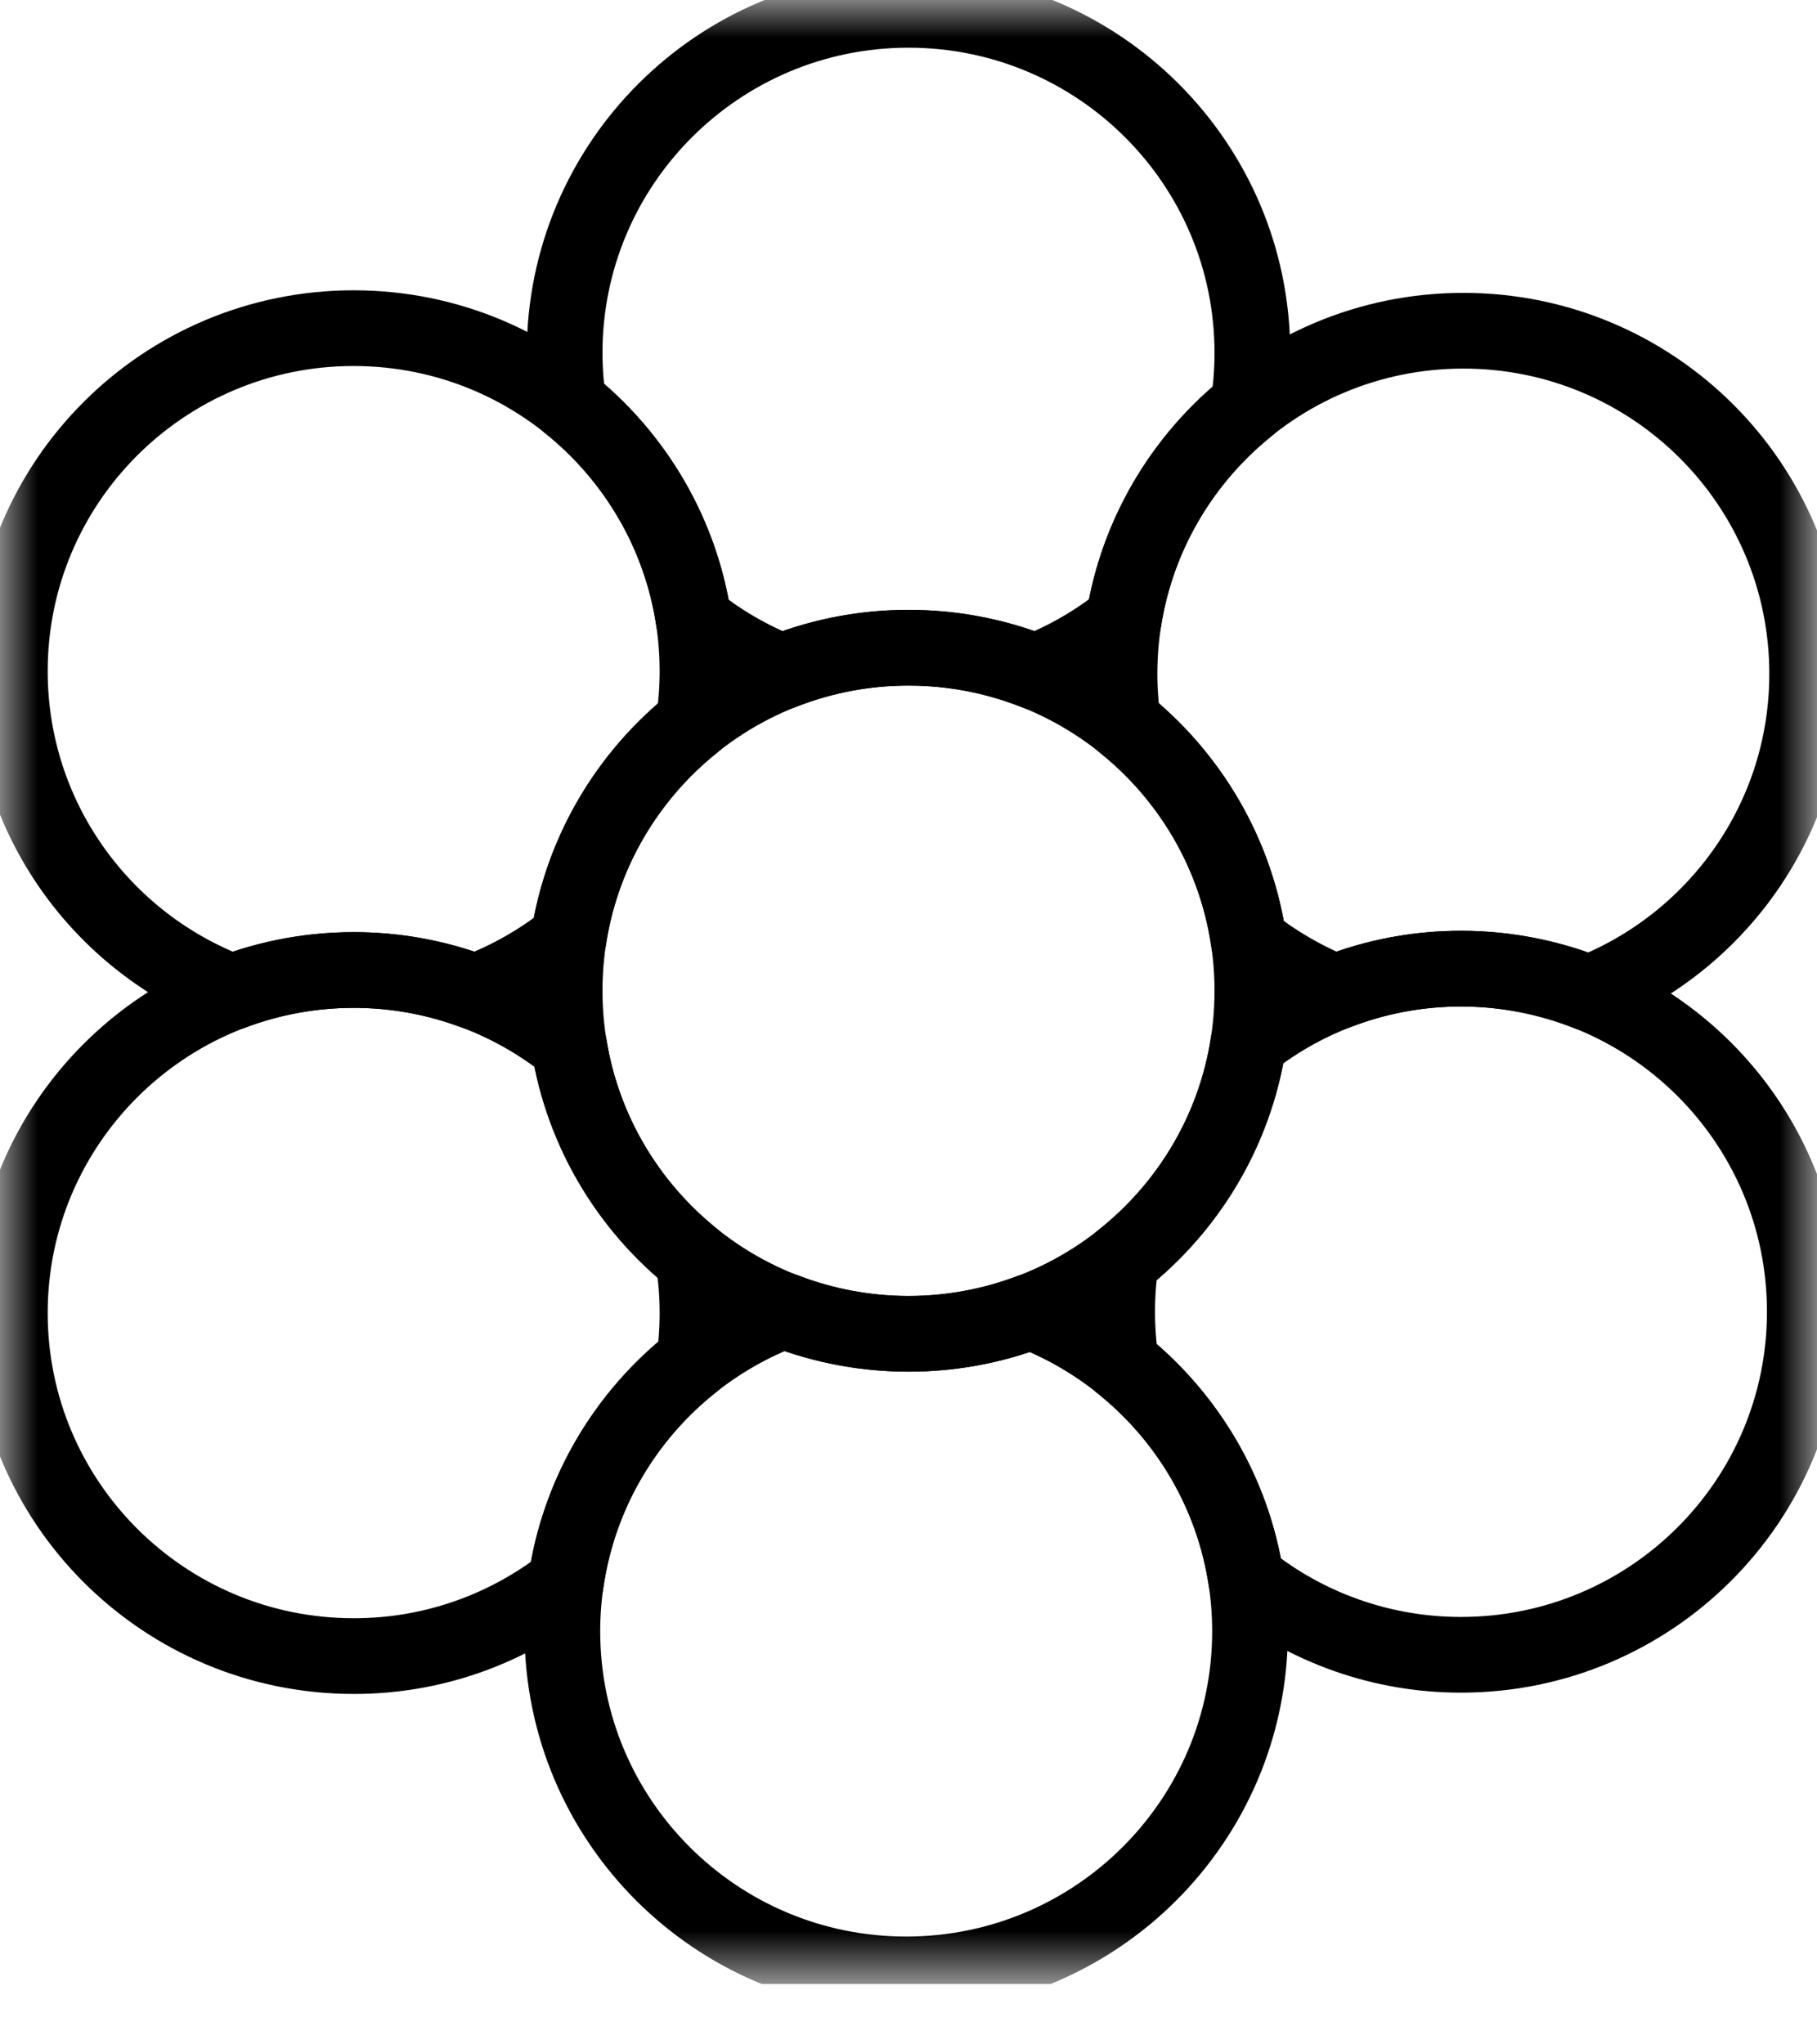 <svg width="24" height="27" viewBox="0 0 24 27" fill="none" xmlns="http://www.w3.org/2000/svg">
<g clip-path="url(#clip0_55_31)">
<mask id="mask0_55_31" style="mask-type:luminance" maskUnits="userSpaceOnUse" x="0" y="0" width="24" height="27">
<path d="M0 0H24V26.205H0V0Z" fill="white"/>
</mask>
<g mask="url(#mask0_55_31)">
<path d="M12 17.616C14.508 17.616 16.542 15.588 16.542 13.085C16.542 10.583 14.508 8.554 12 8.554C9.492 8.554 7.458 10.583 7.458 13.085C7.458 15.588 9.492 17.616 12 17.616Z" stroke="black" stroke-linecap="round" stroke-linejoin="round"/>
<path d="M13.612 17.321C13.097 17.516 12.551 17.616 12 17.616C11.432 17.616 10.867 17.506 10.357 17.308C8.645 17.958 7.428 19.609 7.428 21.545C7.428 24.047 9.461 26.076 11.969 26.076C14.477 26.076 16.511 24.047 16.511 21.545C16.511 19.62 15.308 17.978 13.612 17.321Z" stroke="black" stroke-linecap="round" stroke-linejoin="round"/>
<path d="M19.298 12.793C18.238 12.793 17.263 13.157 16.491 13.764C16.315 14.93 15.694 15.948 14.807 16.646C14.773 16.87 14.756 17.097 14.756 17.324C14.756 17.554 14.774 17.787 14.808 18.011C15.677 18.705 16.284 19.711 16.459 20.859C17.264 21.505 18.266 21.856 19.298 21.855C21.806 21.855 23.839 19.826 23.839 17.324C23.839 14.822 21.806 12.793 19.298 12.793ZM9.167 17.98C9.198 17.769 9.213 17.555 9.213 17.341C9.213 17.098 9.194 16.855 9.154 16.615C8.3 15.928 7.7 14.94 7.518 13.812C6.711 13.163 5.707 12.809 4.672 12.811C2.164 12.811 0.13 14.839 0.13 17.341C0.13 19.844 2.164 21.872 4.672 21.872C5.688 21.874 6.675 21.533 7.474 20.906C7.642 19.722 8.267 18.685 9.167 17.98Z" stroke="black" stroke-linecap="round" stroke-linejoin="round"/>
<path d="M3.066 13.103C3.579 12.91 4.123 12.811 4.671 12.811C5.236 12.811 5.776 12.915 6.275 13.103C6.721 12.935 7.138 12.698 7.51 12.4C7.685 11.251 8.292 10.245 9.161 9.55C9.195 9.326 9.213 9.097 9.213 8.864C9.213 6.362 7.179 4.334 4.671 4.334C2.163 4.334 0.13 6.362 0.13 8.864C0.13 10.803 1.35 12.457 3.066 13.104V13.103ZM16.495 12.439C16.842 12.716 17.228 12.94 17.64 13.106C18.168 12.899 18.731 12.793 19.298 12.793C19.883 12.793 20.464 12.909 20.986 13.118C22.674 12.457 23.87 10.818 23.87 8.899C23.87 6.397 21.837 4.368 19.329 4.368C16.821 4.368 14.787 6.397 14.787 8.899C14.787 9.119 14.803 9.334 14.834 9.546C15.715 10.249 16.328 11.272 16.495 12.439Z" stroke="black" stroke-linecap="round" stroke-linejoin="round"/>
<path d="M12 0.13C9.492 0.13 7.458 2.158 7.458 4.661C7.458 4.887 7.476 5.109 7.508 5.327C8.382 6.026 8.993 7.04 9.164 8.198C9.516 8.48 9.908 8.707 10.327 8.873C10.86 8.662 11.427 8.554 12 8.555C12.591 8.555 13.155 8.668 13.673 8.873C14.094 8.706 14.489 8.477 14.842 8.193C15.021 7.055 15.625 6.058 16.487 5.367C16.523 5.137 16.542 4.901 16.542 4.661C16.542 2.158 14.508 0.13 12 0.13Z" stroke="black" stroke-linecap="round" stroke-linejoin="round"/>
</g>
</g>
<defs>
<clipPath id="clip0_55_31">
<rect width="24" height="26.205" fill="white"/>
</clipPath>
</defs>
</svg>
